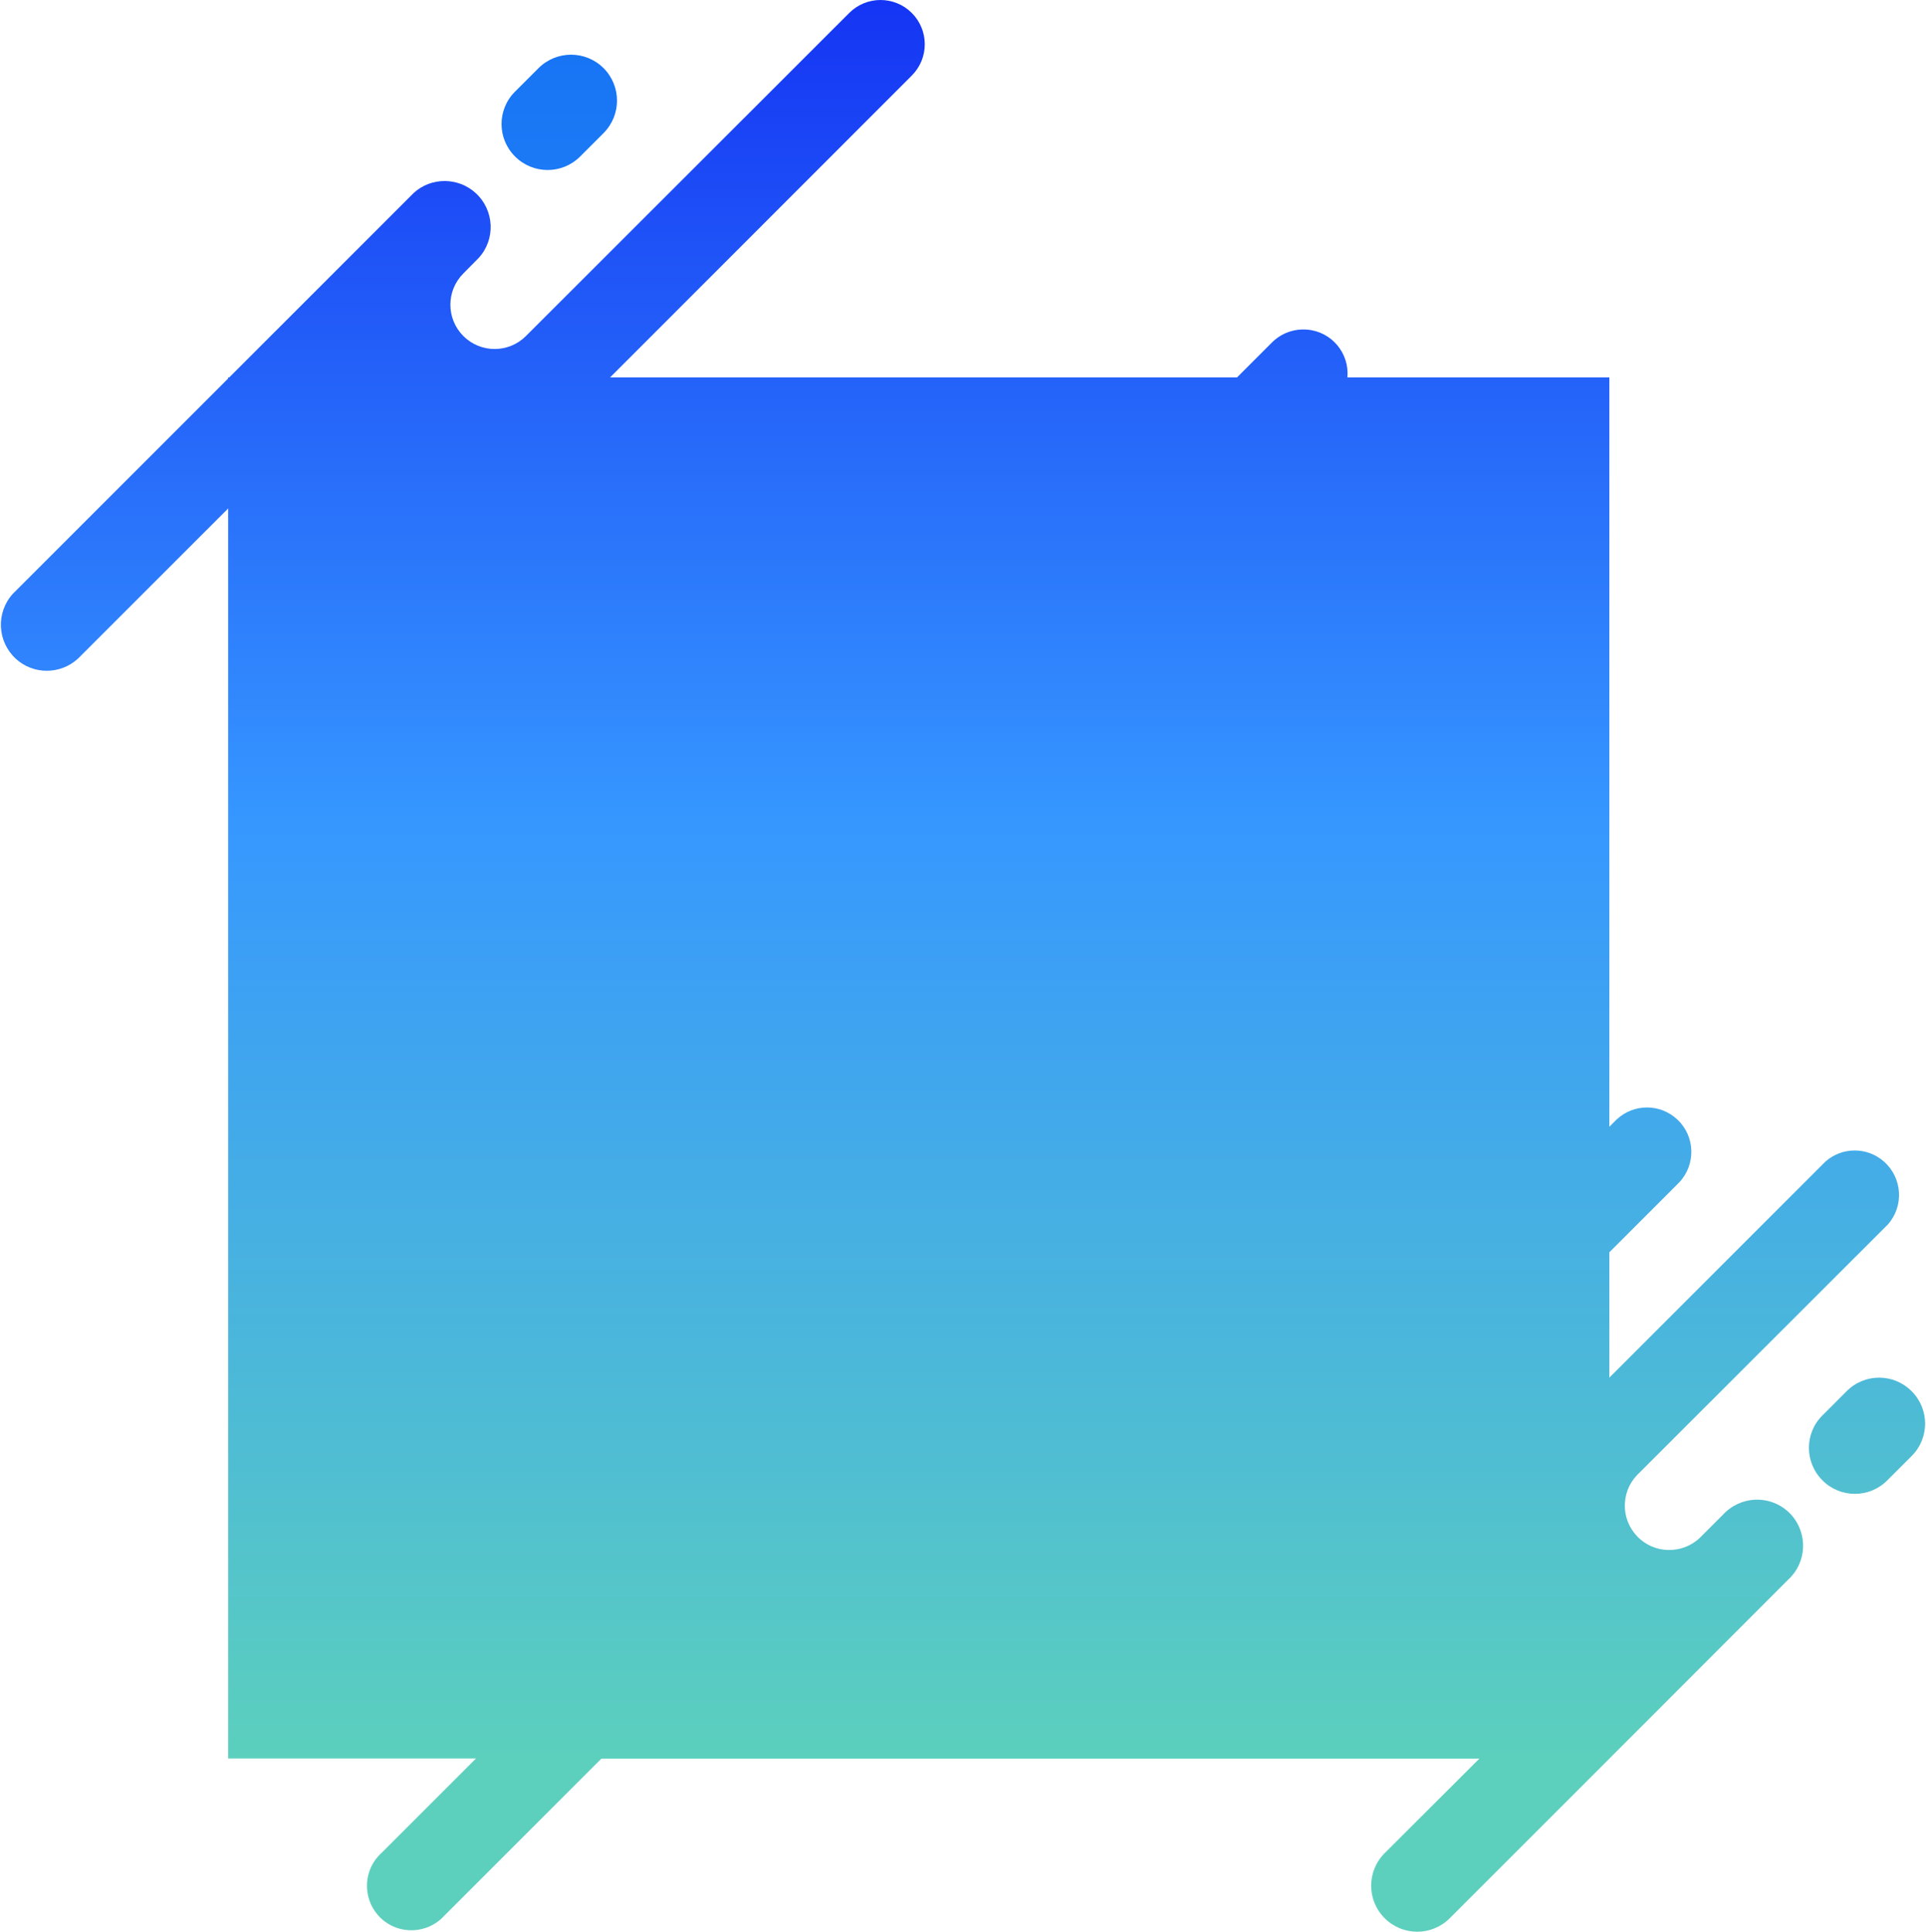 <svg xmlns="http://www.w3.org/2000/svg" width="1080" height="1083.3" viewBox="0.838 0.025 1079.15 1083.45" style=""><g><title>AmorphousShapes03_171227932</title><linearGradient id="a" gradientUnits="userSpaceOnUse" x1="533.104" y1="1110.55" x2="533.104" y2="96.13" gradientTransform="matrix(1 0 0 -1 0 1084)"><stop offset="0" stop-color="#132FF3"></stop><stop offset=".48" stop-color="#3697FF"></stop><stop offset="1" stop-color="#5CD0BD"></stop></linearGradient><path fill="url(#a)" d="M1059.1 686.8c9.1-10.3 8.2-26-2.1-35.2-9.4-8.4-23.6-8.4-33 0L902.9 772.7v-70.3l39.2-39.2c9.4-10 9-25.8-1-35.2-9.6-9.1-24.6-9.1-34.2 0l-4 4V211.7H756c1.2-13.6-8.9-25.7-22.6-26.8-7.3-.6-14.5 2-19.7 7.2l-19.6 19.6H342.5L511.7 42.4c9.7-9.7 9.7-25.4 0-35.1-9.7-9.7-25.4-9.7-35.1 0L295.3 188.5c-9.7 9.7-25.4 9.7-35.1 0s-9.7-25.4 0-35.1l8.6-8.7c9.6-10.5 8.8-26.8-1.7-36.4-9.9-9-25-9-34.8 0L128.9 211.7h-.6v.6L7.6 333c-9.6 10.5-8.9 26.8 1.6 36.5 9.8 9 24.9 9 34.8 0l84.3-84.3v701.1h139l-52.8 52.8c-10.3 9.1-11.2 24.9-2.1 35.2 9.1 10.3 24.9 11.2 35.2 2.1.7-.7 1.5-1.4 2.1-2.1l87.9-87.9H830l-53.1 53c-10.1 10.1-10.1 26.4 0 36.5s26.4 10.1 36.5 0l89.5-89.5L1003.2 886c10.5-9.6 11.2-25.9 1.6-36.5-9.6-10.5-25.9-11.2-36.5-1.6-.6.5-1.1 1.1-1.6 1.6l-13.1 13.1c-10 9.4-25.8 9-35.2-1-9.1-9.6-9.1-24.6 0-34.2l140.7-140.6z"></path><linearGradient id="b" gradientUnits="userSpaceOnUse" x1="314.004" y1="1110.55" x2="314.004" y2="96.13" gradientTransform="matrix(1 0 0 -1 0 1084)"><stop offset="0" stop-color="#1370F3"></stop><stop offset=".48" stop-color="#3697FF"></stop><stop offset="1" stop-color="#5CD0BD"></stop></linearGradient><path fill="url(#b)" d="M289.2 87.8c-10.1-10-10.1-26.3-.1-36.3l.1-.1 13.2-13.2c10.1-10 26.3-10 36.4 0 10.1 10.1 10.1 26.4 0 36.5l-13.1 13.1c-10.1 10.1-26.4 10.1-36.5 0z"></path><linearGradient id="c" gradientUnits="userSpaceOnUse" x1="1047.4" y1="1110.55" x2="1047.4" y2="96.13" gradientTransform="matrix(1 0 0 -1 0 1084)"><stop offset="0" stop-color="#1370F3"></stop><stop offset=".48" stop-color="#3697FF"></stop><stop offset="1" stop-color="#5CD0BD"></stop></linearGradient><path fill="url(#c)" d="M1022.4 830.3c10 10.1 26.3 10.1 36.3.1l.1-.1 13.6-13.6c10.1-10 10.1-26.3.1-36.3l-.1-.1c-10-10.1-26.3-10.1-36.3-.1l-.1.1-13.6 13.6c-10.1 10-10.1 26.3 0 36.4z"></path></g></svg>